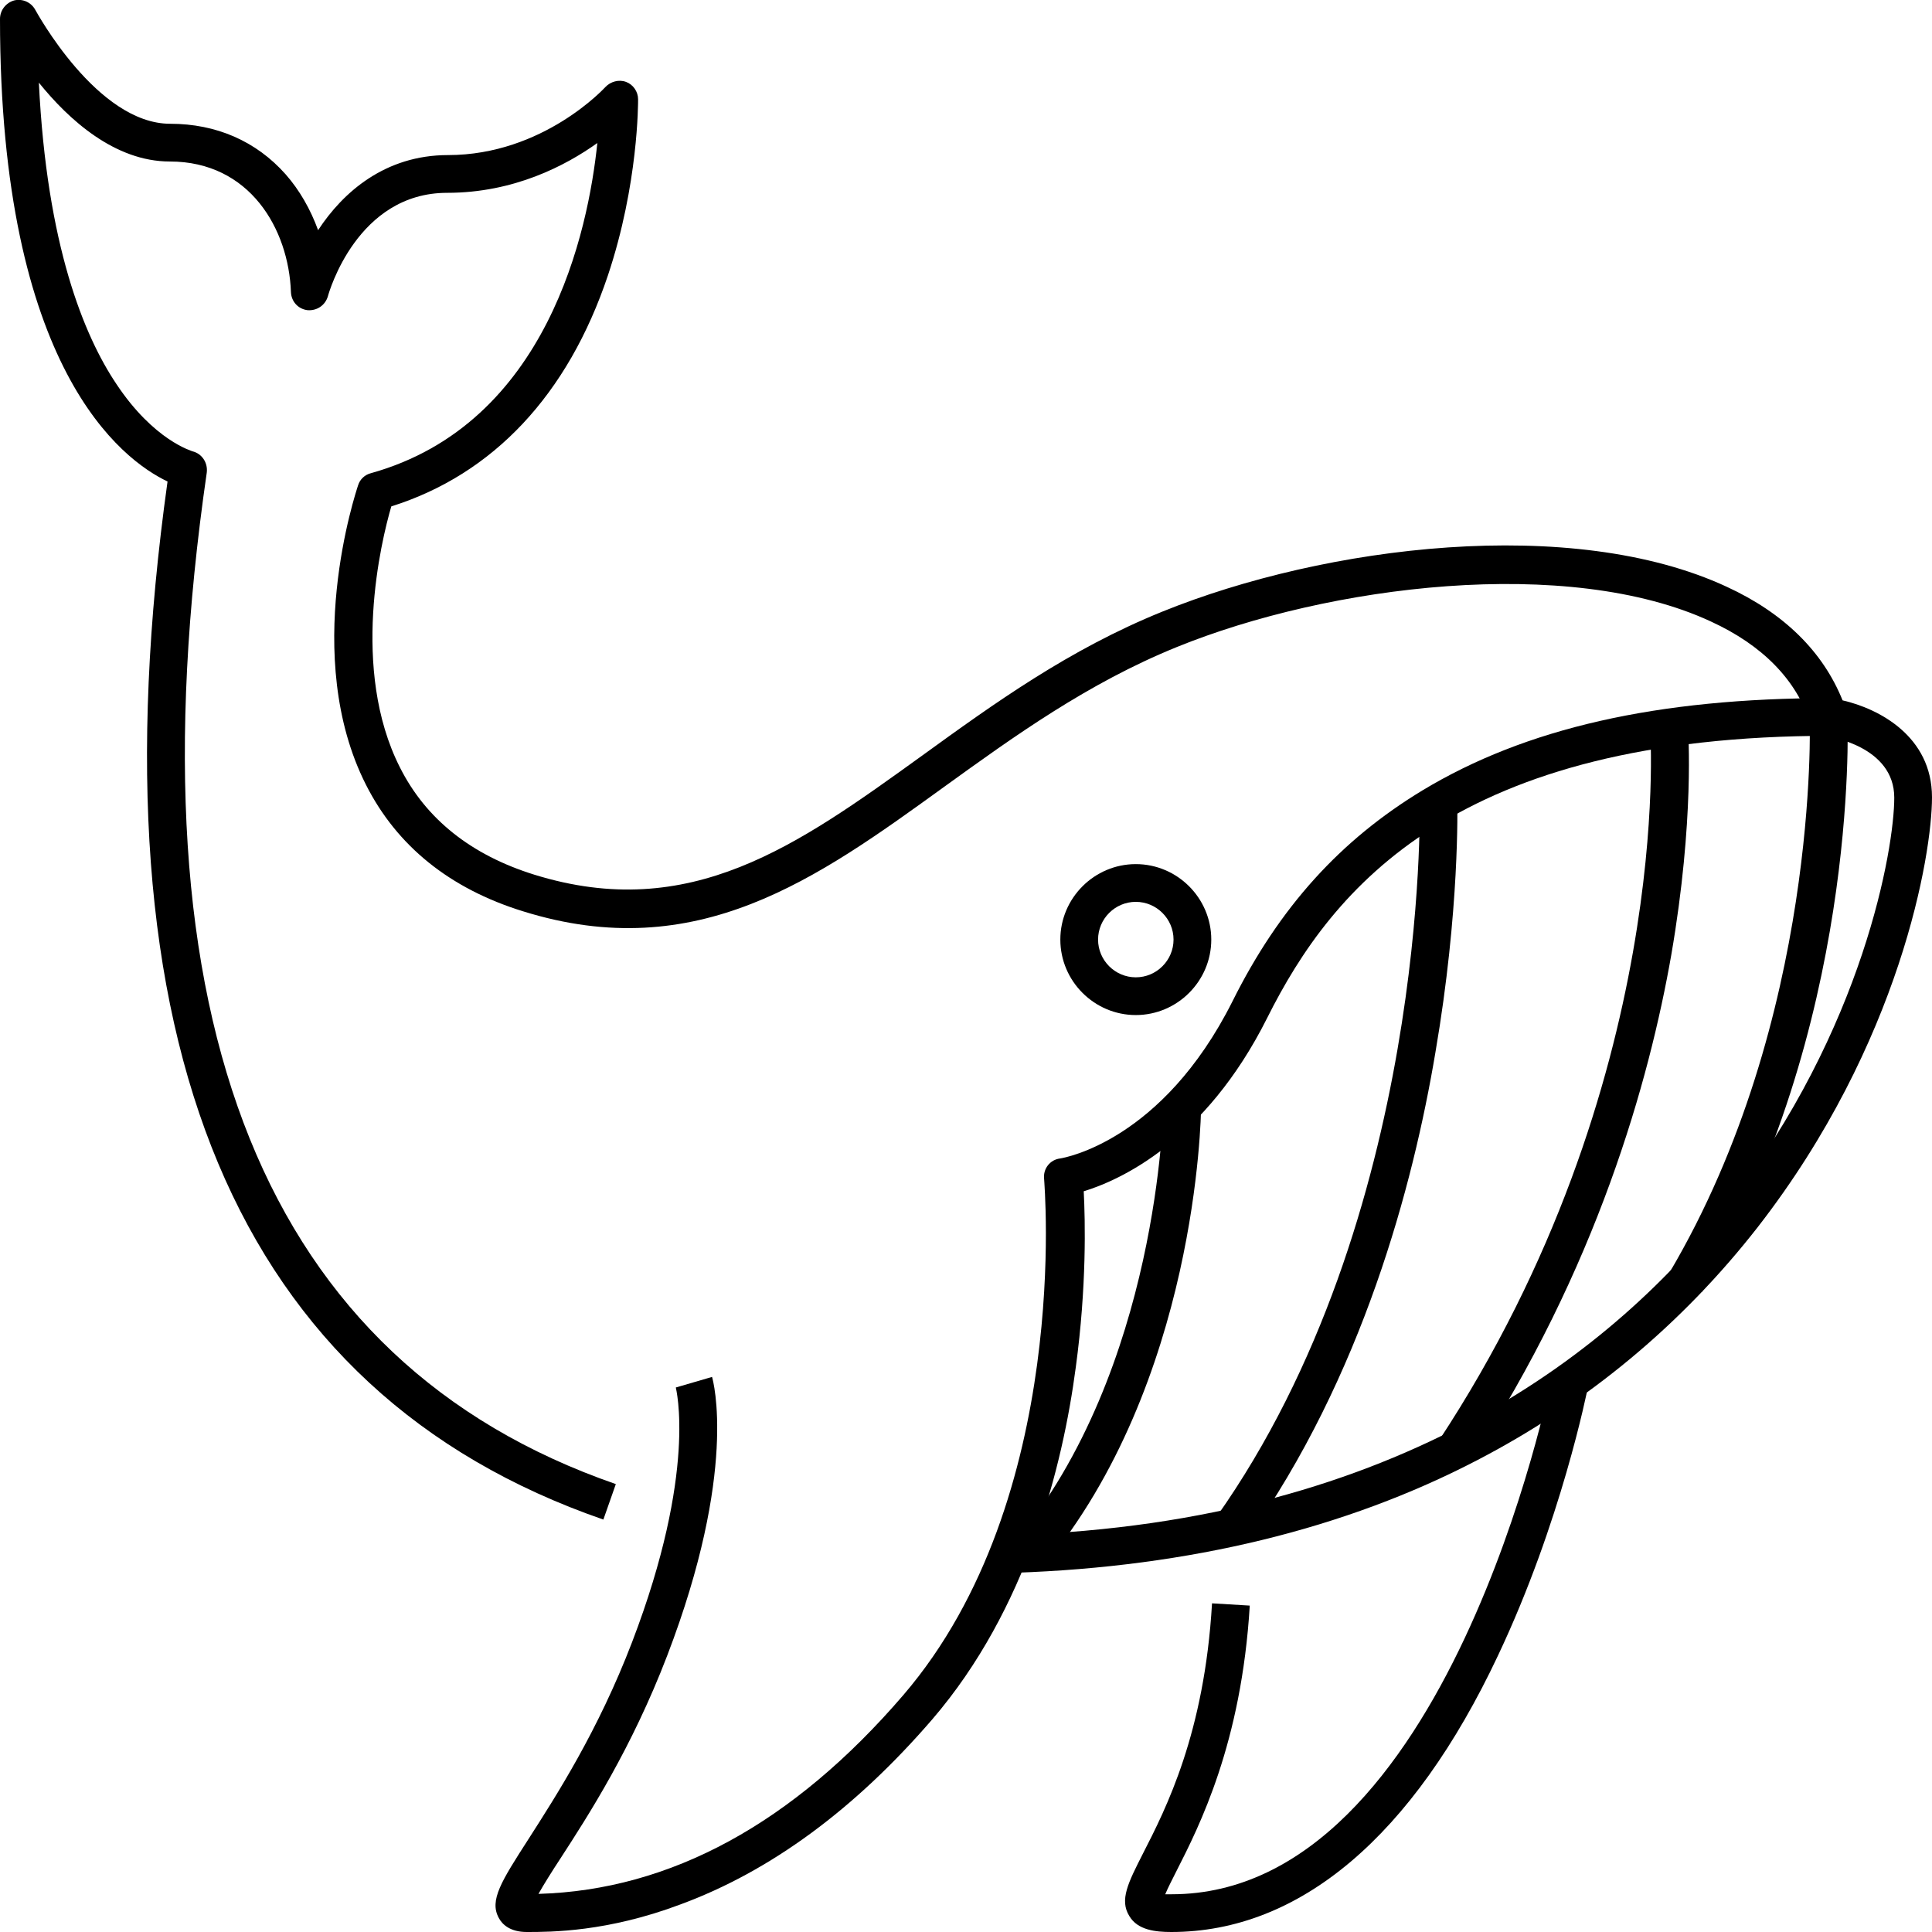 <svg id="Layer_1" enable-background="new 0 0 512 512" height="512" viewBox="0 0 512 512" width="512" xmlns="http://www.w3.org/2000/svg"><g id="XMLID_1_"><g id="XMLID_3332_"><g id="XMLID_7_"><path id="XMLID_2681_" d="m269 416.8-.3-10c102.9-3.4 159.7-49.6 189.3-87.7 35.9-46.3 44-94.4 44-107.7 0-13.7-17.4-16.2-18.1-16.3-1.9-.3-3.5-1.6-4.1-3.4-3.8-11.6-12.7-20.7-26.4-27-37.9-17.6-101.3-9.6-141.6 6.8-23.6 9.6-43 23.6-61.7 37.1-33.6 24.3-65.4 47.3-111.5 32.9-19.4-6-33.4-17.3-41.6-33.5-17.3-34.1-2.7-77.5-2.1-79.4.5-1.6 1.8-2.8 3.4-3.2 46.9-13.1 57.6-64.3 60-87.5-8.4 6-22.1 13.2-39.8 13.2-23.8 0-31.3 26.3-31.6 27.4-.7 2.4-2.9 3.9-5.4 3.7-2.5-.3-4.3-2.3-4.4-4.8-.6-16.7-10.9-34.6-32.1-34.6-14.6 0-26.8-11.1-34.7-20.9 2.1 43.2 12 67.1 20.5 79.8 10 15.1 20.1 17.8 20.2 17.9 2.5.6 4.1 3 3.8 5.6-21.1 145.6 15.3 235.8 108.4 268.1l-3.3 9.4c-97.4-33.7-136.3-126.3-115.5-275.1-12-5.7-44.4-29.8-44.4-122.6 0-2.3 1.6-4.3 3.8-4.9 2.2-.5 4.5.5 5.6 2.6.2.3 16.3 30.1 35.7 30.1 12.2 0 22.8 4.6 30.6 13.4 3.7 4.2 6.6 9.3 8.6 14.8 6.6-10.1 17.8-19.9 34.4-19.9 25.3 0 41.6-17.9 41.7-18 1.4-1.5 3.6-2.1 5.5-1.4s3.2 2.6 3.2 4.6c0 .9.1 22.5-8 46.7-10.6 31.6-30.4 52.7-57.4 61.2-2.7 9.2-10.9 43.2 2.3 69.2 6.9 13.7 18.9 23.2 35.6 28.4 41.3 12.8 69.7-7.7 102.7-31.5 19.2-13.9 39-28.2 63.7-38.2 43.4-17.6 108.7-25.6 149.6-6.6 15.2 7 25.5 17.2 30.7 30.1 9.6 2.2 23.7 9.5 23.7 25.7 0 15.1-8.3 65.1-46.1 113.8-20.1 25.8-45.1 46.6-74.3 61.8-35.1 18.3-76.4 28.3-122.6 29.9z"/></g><g id="XMLID_96_"><path id="XMLID_2680_" d="m451 342.4-8.6-5.1c39.8-67.3 37.2-146.1 37.2-146.9l10-.4c.1 3.3 2.7 82.6-38.6 152.4z"/></g><g id="XMLID_97_"><path id="XMLID_2679_" d="m389.7 387.3-8.4-5.5c62.4-94.8 56.1-187.5 56-188.4l10-.8c.1 1 1.8 24.6-4.4 60.5-5.8 33.1-19.7 83.2-53.2 134.2z"/></g><g id="XMLID_139_"><path id="XMLID_2678_" d="m330.5 407.9-8.2-5.8c56.2-79.4 54-188.3 53.9-189.4l10-.3c0 1.1.7 28.6-5.8 66.5-5.9 35.2-19.4 86-49.9 129z"/></g><g id="XMLID_140_"><path id="XMLID_2676_" d="m276.5 415.2-7.7-6.4c38.3-45.9 39.5-115 39.5-115.7l10 .1c0 3-1.2 73.3-41.8 122z"/></g><g id="XMLID_6_"><path id="XMLID_2675_" d="m139.6 512c-4.4 0-6.5-2-7.4-3.7-2.6-4.7.7-9.8 7.9-21 7.3-11.4 18.4-28.6 27.4-52.1 17.4-45.4 11.6-67.3 11.6-67.5l9.6-2.8c.3 1 6.9 24.9-11.9 73.9-9.4 24.5-20.8 42.2-28.4 53.9-2.1 3.2-4.3 6.7-5.7 9.2 35-1 67.5-18.7 96.7-52.7 44.8-52.2 37.3-135.9 37.3-136.8-.3-2.7 1.6-5.1 4.3-5.4 1.1-.2 27-4.6 45.6-41.6 12.5-25.1 28.7-42.8 50.3-55.9 27.3-16.5 62.2-24.5 108.2-24.5v10c-99 0-131.9 40-149.3 74.8-16.5 32.9-39.1 43-48.6 45.9.4 7.8.8 25.2-2.1 46.6-3.5 26.5-13 64.2-38 93.3-20.5 23.8-42.9 40.3-66.8 49.1-19.4 7.3-34.3 7.3-40.7 7.3z"/></g><g id="XMLID_1521_"><path id="XMLID_2674_" d="m310.4 512c-4.2 0-8.9-.5-11.1-4.2-2.7-4.3-.3-8.9 3.6-16.6 6.1-11.9 16.3-31.9 18.3-66.3l10 .6c-2.2 36.5-13.4 58.5-19.4 70.3-1.1 2.2-2.3 4.5-3 6.2h1.7c73.1 0 100.4-135.3 100.6-136.7l9.8 1.9c-.3 1.5-7.2 36.2-23.9 71.5-22.6 48-52.6 73.3-86.6 73.3z"/></g><g id="XMLID_705_"><path id="XMLID_2671_" d="m301 269c-11 0-20-9-20-20s9-20 20-20 20 9 20 20-9 20-20 20zm0-30c-5.5 0-10 4.5-10 10s4.5 10 10 10 10-4.5 10-10-4.5-10-10-10z"/></g></g></g></svg>